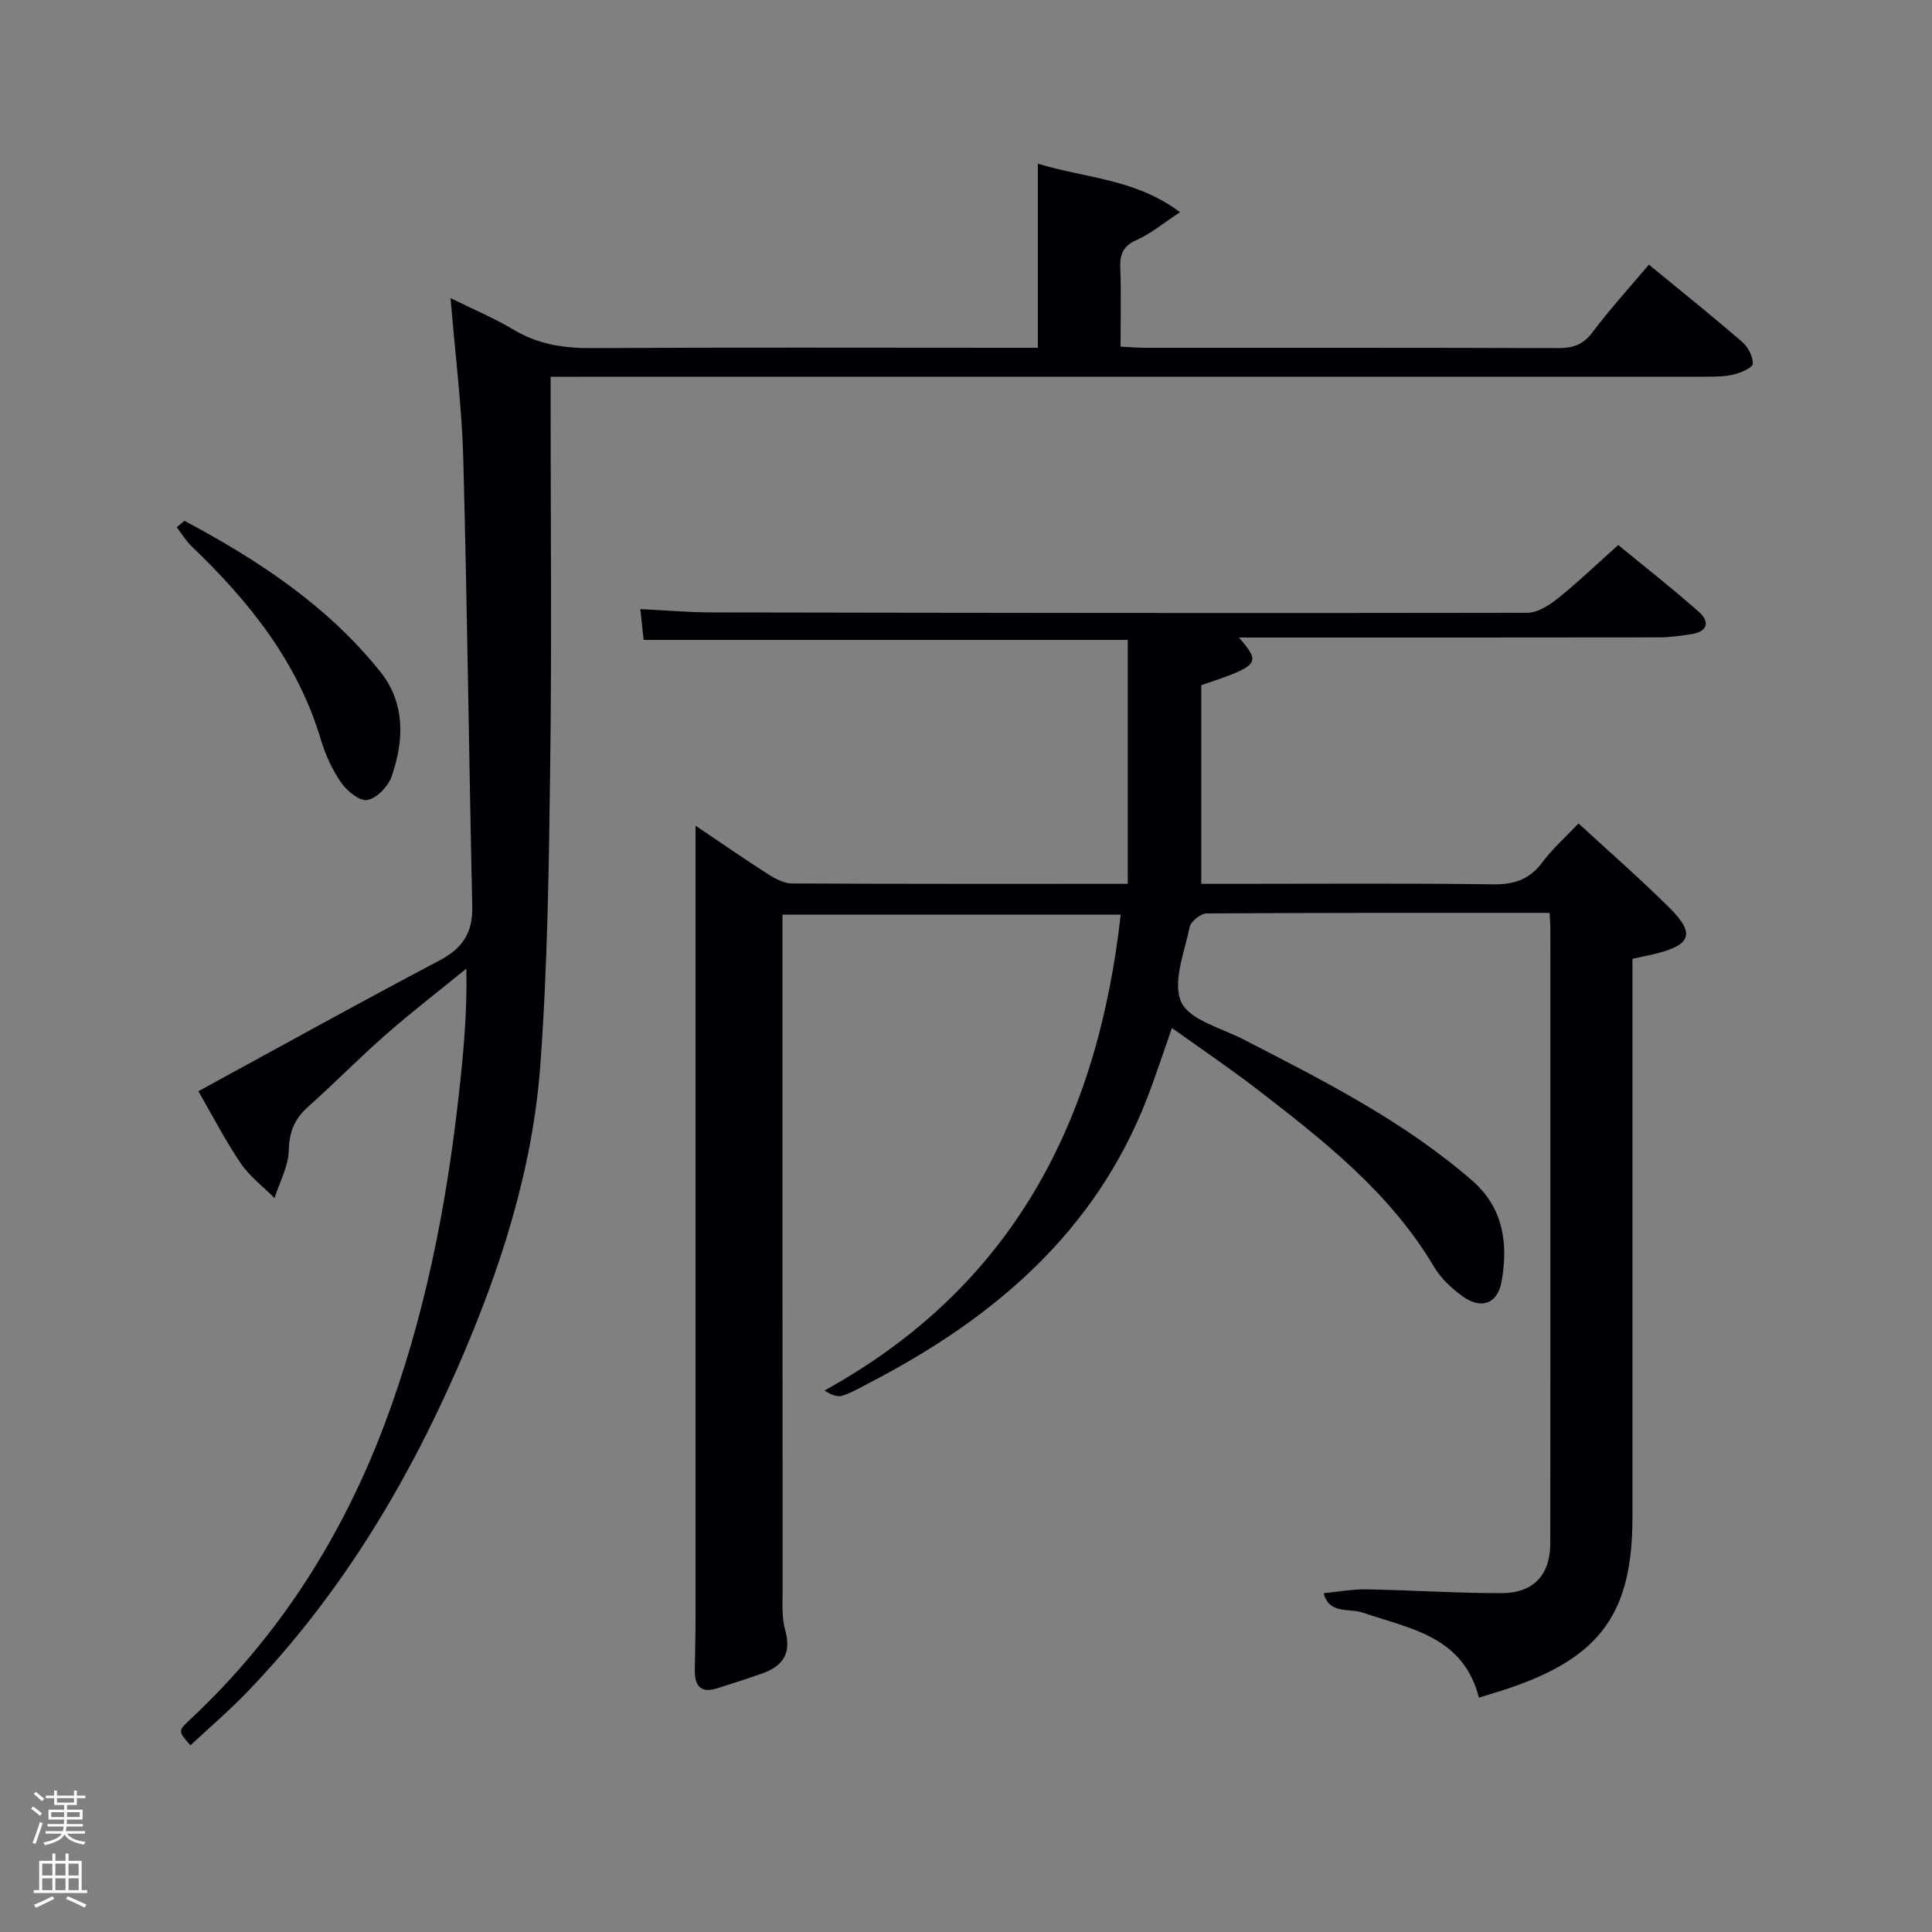 <svg enable-background="new 0 0 400 400" viewBox="0 0 400 400" xmlns="http://www.w3.org/2000/svg"><rect x="0" y="0" width="400" height="400" fill="#808080" stroke="none"/><path d="m6.44 374.46.42-.45c.65.47 1.27.95 1.85 1.44l-.45.49c-.65-.56-1.25-1.06-1.82-1.48m.93 7.33-.63-.26c.55-1.36 1.05-2.8 1.52-4.33.19.1.38.19.59.27-.46 1.29-.95 2.73-1.48 4.32m-.38-10.38.44-.42c.43.34 1.01.82 1.74 1.44l-.49.49c-.53-.51-1.09-1.01-1.69-1.51m2.5.35h1.72v-1.04h.59v1.04h3.52v-1.04h.59v1.04h1.75v.53h-1.75v1.42h-2.03v.97h3.22v2.03h-3.24c0 .35-.01.66-.03.93h3.32v.53h-3.37c-.03.27-.08.58-.15.94h3.96v.53h-3.71c.67.92 1.93 1.48 3.79 1.68-.13.24-.23.44-.29.59-2.13-.38-3.48-1.08-4.04-2.12-.43.97-1.77 1.72-4.03 2.23-.09-.19-.2-.37-.33-.55 2.1-.42 3.37-1.03 3.81-1.83h-3.36v-.53h3.58c.08-.29.13-.61.16-.94h-3.33v-.53h3.39c.02-.27.04-.58.04-.93h-3.23v-2.03h3.25v-.97h-2.07v-1.42h-1.73zm1.12 3.44v1h2.65c.01-.3.02-.44.02-.4v-.25-.35zm1.19-2h3.52v-.91h-3.52zm4.71 2h-2.63v.59c0 .15-.01.28-.01.4h2.64z" fill="#fafbfc"/><path d="m13.56 383.74h.63v1.52h2.72v6.07h1.13v.6h-11.06v-.6h1.13v-6.07h2.73v-1.52h.63v1.52h2.1v-1.52zm-2.69 8.83.38.56c-1.24.63-2.53 1.25-3.85 1.85-.1-.21-.21-.42-.34-.63 1.36-.55 2.63-1.15 3.81-1.78m-2.13-4.27h2.1v-2.45h-2.1zm0 3.04h2.1v-2.46h-2.1zm2.72-3.04h2.1v-2.45h-2.1zm0 3.04h2.1v-2.46h-2.1zm6.07 3.6c-1.41-.71-2.7-1.3-3.86-1.78l.35-.56c1.45.62 2.75 1.19 3.88 1.72zm-1.25-9.09h-2.1v2.45h2.1zm-2.09 5.49h2.1v-2.46h-2.1z" fill="#fafbfc"/><g fill="#010105"><path d="m320.83 189c-24.04 0-47.52-.04-71 .12-1.23.01-3.28 1.64-3.52 2.81-1.07 5.2-3.6 11.39-1.76 15.5 1.67 3.73 8.24 5.38 12.77 7.71 16.58 8.52 33.23 16.92 47.45 29.26 6.52 5.66 7.52 13.11 6.11 20.96-.84 4.65-4.28 5.8-8.12 2.99-2.24-1.64-4.45-3.69-5.85-6.05-9.15-15.45-22.94-26.22-36.8-36.9-5.52-4.25-11.31-8.15-17.48-12.57-1.82 5.19-3.36 9.98-5.18 14.66-10.68 27.46-31.4 45.19-56.73 58.44-2.06 1.08-4.09 2.28-6.28 3.03-1.04.36-2.39-.21-3.75-1.06 39.03-21.52 56.57-55.81 61.34-98.54-23.27 0-46.32 0-70.02 0v5.27c0 44.83-.01 89.66.02 134.49 0 2.82-.2 5.78.55 8.44 1.32 4.73-.47 7.37-4.69 8.88-3.11 1.11-6.27 2.11-9.42 3.11-3.36 1.07-4.66-.51-4.62-3.7.04-3.5.15-7 .15-10.5 0-52.65 0-105.31 0-157.98 0-1.8 0-3.59 0-6.42 5.49 3.69 10.21 6.96 15.04 10.05 1.47.93 3.26 1.9 4.91 1.91 22.82.12 45.63.08 69.54.08 0-17.03 0-33.81 0-50.5-33.14 0-66.4 0-100.23 0-.2-1.81-.42-3.86-.69-6.39 5.13.25 9.88.68 14.63.69 56.33.1 112.65.18 168.98.08 2.12 0 4.52-1.51 6.29-2.93 4.15-3.32 8-7.02 12.57-11.1 4.97 4.09 10.96 8.78 16.65 13.8 2.43 2.14 1.86 4.17-1.61 4.67-2.13.31-4.28.65-6.42.65-27.16.04-54.33.03-81.49.03-1.82 0-3.65 0-5.67 0 4.66 5.38 4.34 5.78-7.79 9.87v41.13h6.46c18 0 36-.14 53.99.1 4.41.06 7.58-1.05 10.22-4.62 2.05-2.77 4.7-5.09 7.44-7.99 6.44 5.94 12.82 11.51 18.83 17.47 5.32 5.28 4.49 7.67-2.73 9.47-1.44.36-2.9.64-4.94 1.09v5.73 109.99c0 19.6-6.59 28.8-25.24 35.19-2.01.69-4.05 1.28-6.54 2.06-3.28-12.75-14.24-14.25-24.11-17.62-2.72-.93-6.95.4-8.03-4.01 2.96-.28 5.93-.84 8.89-.79 9.31.16 18.62.8 27.93.78 6.67-.02 10.09-3.8 10.09-10.36.03-42.33.02-84.66.01-126.99.01-.96-.07-1.93-.15-3.49z"/><path d="m341.39 54.79c6.77 5.57 13.14 10.66 19.3 15.99 1.22 1.05 2.26 3.02 2.21 4.53-.03.82-2.47 1.87-3.96 2.23-1.9.46-3.95.45-5.94.45-77.48.01-154.95.01-232.43.01-1.97 0-3.95 0-6.57 0v5.61c0 24.83.25 49.65-.08 74.48-.27 20.79-.53 41.61-2.04 62.33-1.6 21.85-8.33 42.59-17.09 62.63-10.87 24.88-24.8 47.79-43.76 67.41-3.68 3.81-7.72 7.27-11.6 10.89-2.58-2.92-2.62-2.96-.05-5.36 18.33-17.15 31.46-37.78 40.25-61.14 8.23-21.87 12.73-44.66 15.32-67.84.96-8.54 1.8-17.1 1.6-26.46-5.56 4.53-11.26 8.92-16.65 13.64-5.51 4.82-10.63 10.08-16.1 14.94-2.8 2.49-3.91 5.16-4.01 9.01-.08 3.33-1.9 6.61-2.95 9.91-2.36-2.38-5.15-4.47-7-7.2-3.24-4.79-5.9-9.96-8.77-14.92 16.85-9.18 33.25-18.3 49.86-27.04 4.85-2.55 6.98-5.77 6.85-11.25-.7-30.91-1.03-61.82-1.87-92.72-.3-10.91-1.69-21.79-2.63-33.19 4.53 2.24 8.98 4.09 13.07 6.54 5.07 3.03 10.35 3.84 16.18 3.8 28.84-.17 57.67-.07 86.49-.07h5.86c0-12.79 0-25.21 0-38.12 9.86 3.05 20.11 3.08 29.43 10.05-3.5 2.3-6.01 4.44-8.91 5.72-2.76 1.22-3.57 2.84-3.46 5.69.2 5.31.06 10.63.06 16.43 1.82.09 3.41.23 5.01.23 28.49.01 56.98-.03 85.47.07 3.05.01 5.23-.6 7.19-3.22 3.58-4.79 7.63-9.21 11.72-14.06z"/><path d="m38.19 107.83c15.25 8.12 29.58 17.55 40.54 31.23 5.19 6.48 4.97 14.25 2.33 21.74-.72 2.04-3.02 4.45-4.96 4.83-1.56.31-4.22-1.8-5.42-3.52-1.87-2.67-3.3-5.79-4.23-8.92-4.8-16.14-14.87-28.69-26.76-40.06-1.2-1.15-2.08-2.65-3.1-3.98.53-.44 1.07-.88 1.6-1.32z"/></g></svg>